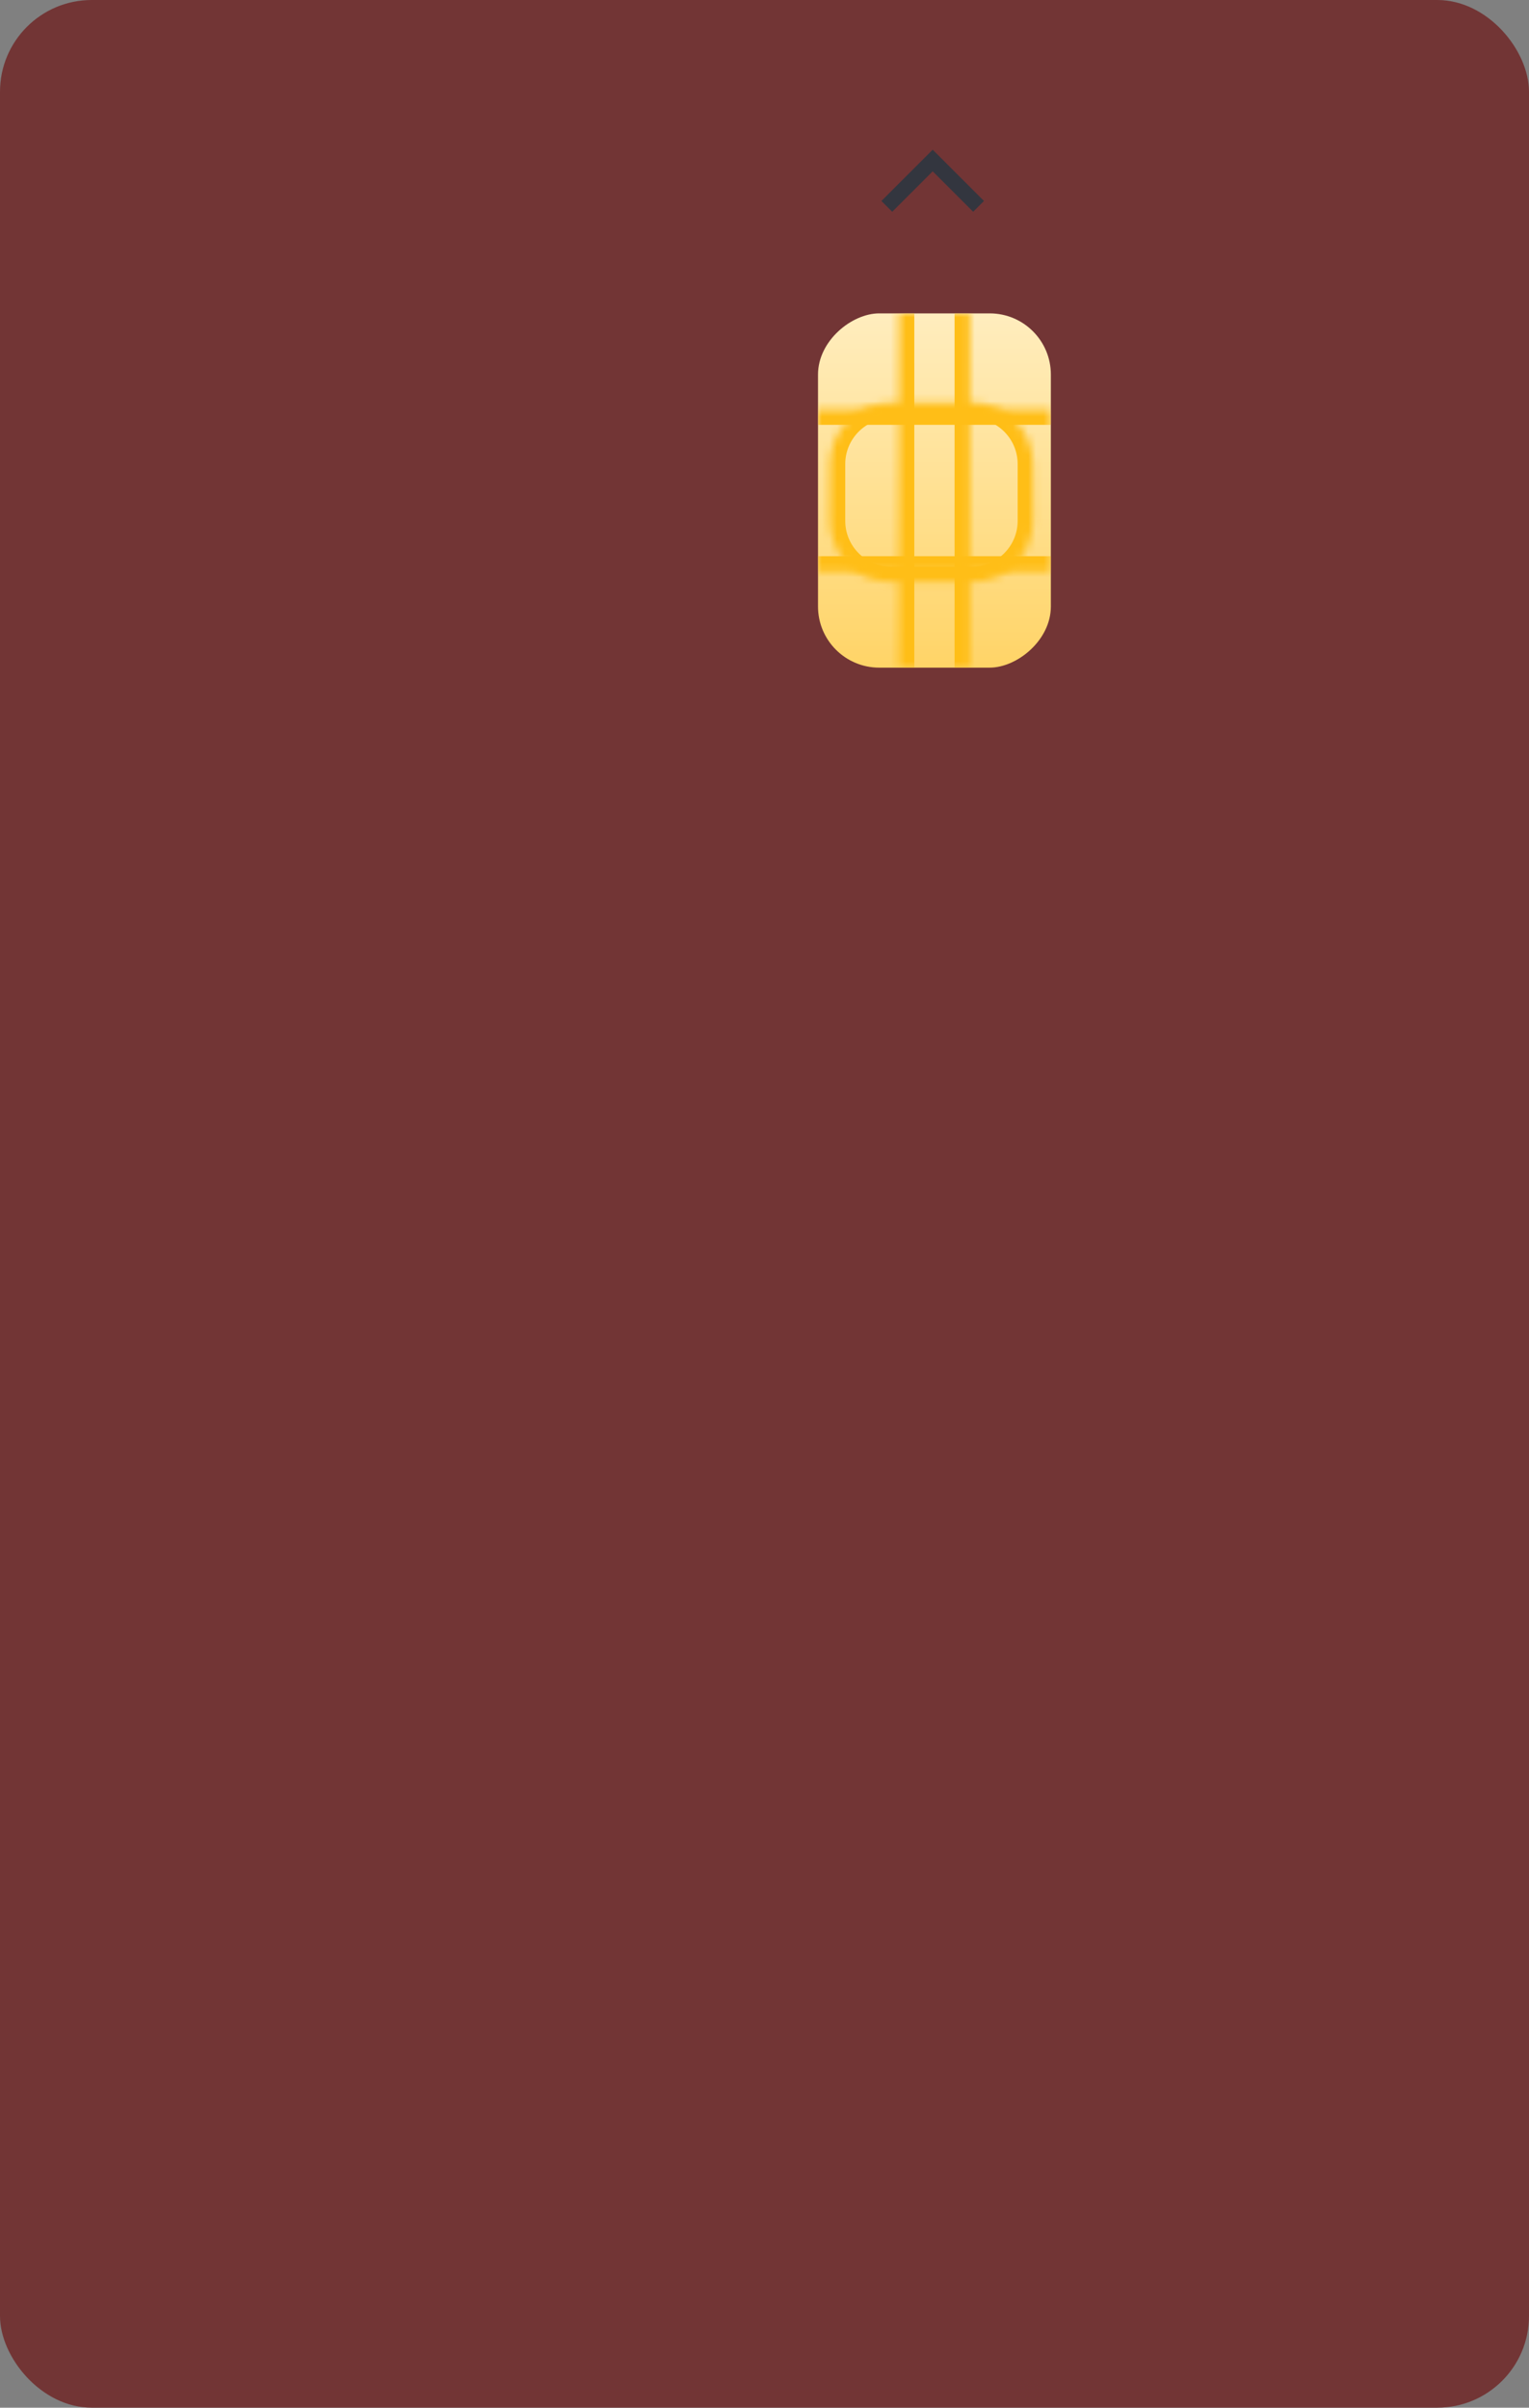 <svg width="200" height="315" viewBox="0 0 200 315" fill="none" xmlns="http://www.w3.org/2000/svg">
<rect x="0" y="0" width="200" height="315" fill="#808080" stroke="none"/>
<rect width="200" height="315" rx="12" fill="#723535"/>
<rect x="107" y="87.348" width="46.348" height="30.457" rx="8" transform="rotate(-90 107 87.348)" fill="url(#paint0_linear_73_1543)"/>
<mask id="path-3-inside-1_73_1543" fill="white">
<path d="M107 53.58H137.457V74.768H107V53.58Z"/>
</mask>
<path d="M107 55.58H137.457V51.58H107V55.58ZM137.457 72.768H107V76.768H137.457V72.768Z" fill="#FFBE17" mask="url(#path-3-inside-1_73_1543)"/>
<mask id="path-5-inside-2_73_1543" fill="white">
<path d="M116.562 76.143C112.144 76.143 108.562 72.561 108.562 68.143V60.714C108.562 56.296 112.144 52.714 116.562 52.714H127.114C131.533 52.714 135.114 56.296 135.114 60.714V68.143C135.114 72.561 131.533 76.143 127.114 76.143H116.562Z"/>
</mask>
<path d="M110.562 68.143V60.714H106.562V68.143H110.562ZM116.562 54.714H127.114V50.714H116.562V54.714ZM133.114 60.714V68.143H137.114V60.714H133.114ZM127.114 74.143H116.562V78.143H127.114V74.143ZM133.114 68.143C133.114 71.457 130.428 74.143 127.114 74.143V78.143C132.637 78.143 137.114 73.666 137.114 68.143H133.114ZM127.114 54.714C130.428 54.714 133.114 57.401 133.114 60.714H137.114C137.114 55.191 132.637 50.714 127.114 50.714V54.714ZM110.562 60.714C110.562 57.401 113.248 54.714 116.562 54.714V50.714C111.039 50.714 106.562 55.191 106.562 60.714H110.562ZM106.562 68.143C106.562 73.666 111.039 78.143 116.562 78.143V74.143C113.248 74.143 110.562 71.457 110.562 68.143H106.562Z" fill="#FFBE17" mask="url(#path-5-inside-2_73_1543)"/>
<mask id="path-7-inside-3_73_1543" fill="white">
<path d="M117.594 87.348V41H126.863V87.348H117.594Z"/>
</mask>
<path d="M119.594 87.348V41H115.594V87.348H119.594ZM124.863 41V87.348H128.863V41H124.863Z" fill="#FFBE17" mask="url(#path-7-inside-3_73_1543)"/>
<path d="M128 27L122 21L116 27" stroke="#33363F" stroke-width="2"/>
<defs>
<linearGradient id="paint0_linear_73_1543" x1="153.348" y1="102.576" x2="107" y2="102.576" gradientUnits="userSpaceOnUse">
<stop stop-color="#FFEDBE"/>
<stop offset="1" stop-color="#FFD467"/>
</linearGradient>
</defs>
</svg>
